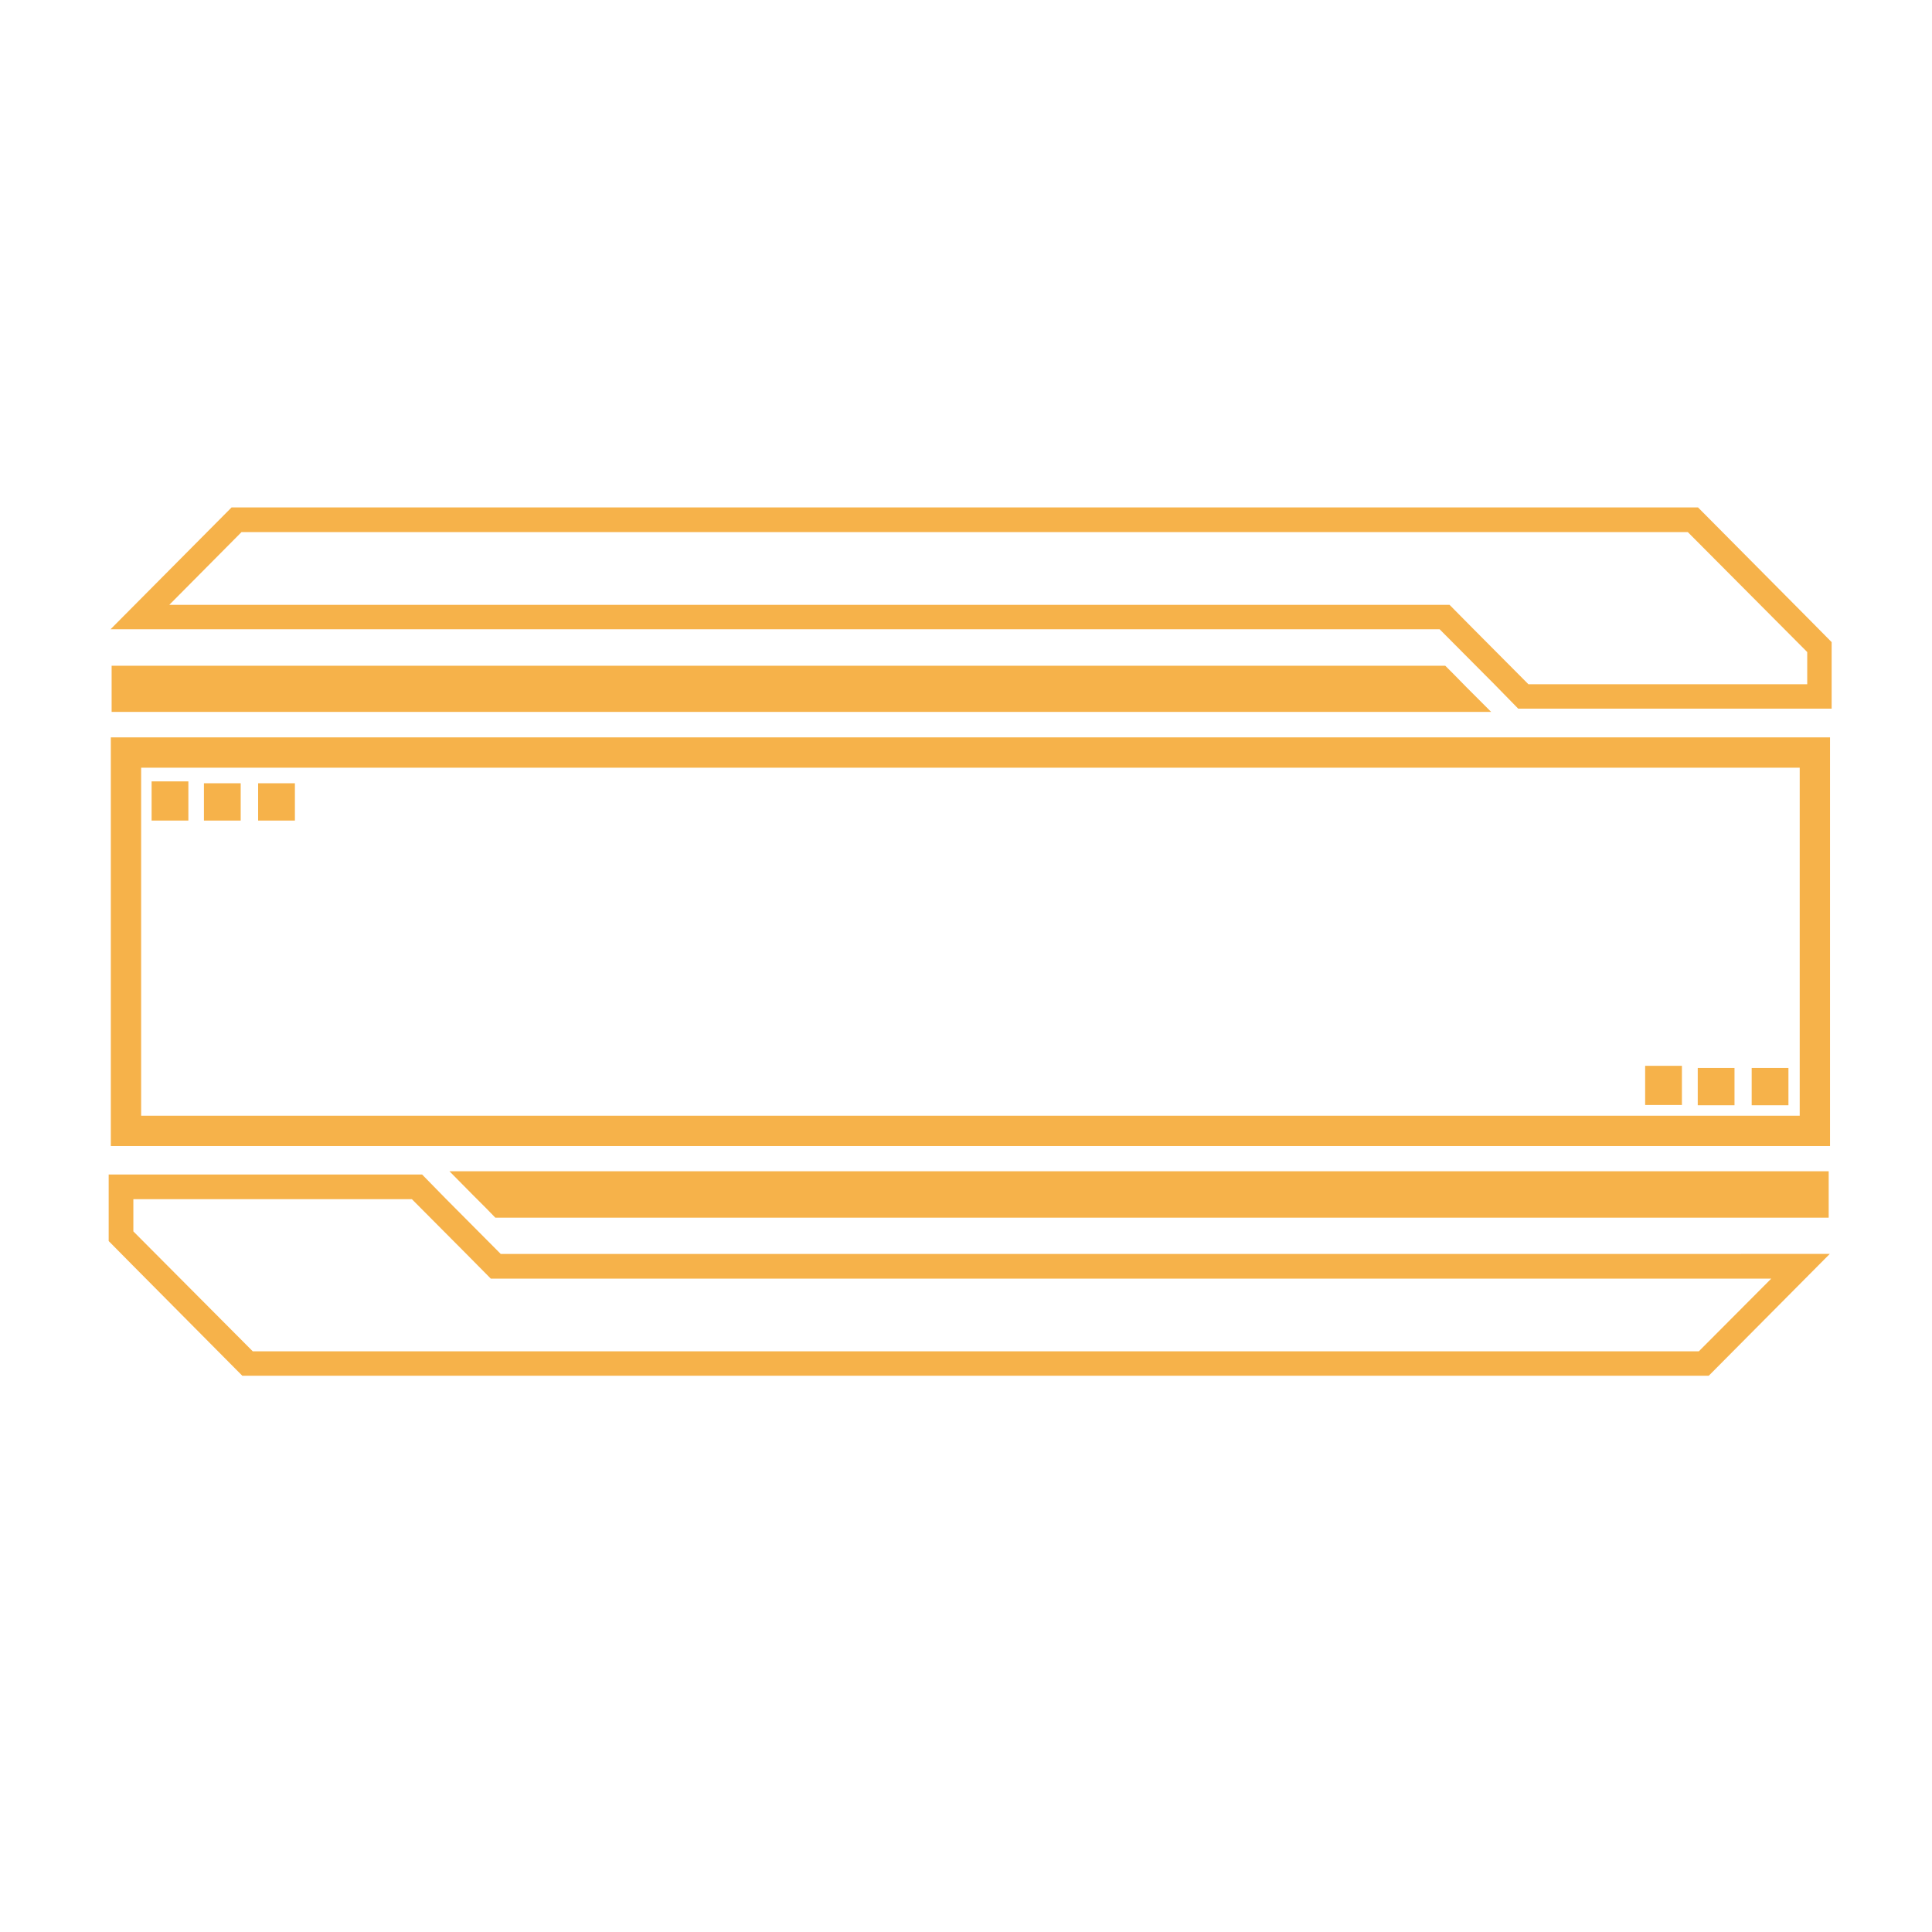 <?xml version="1.0" encoding="utf-8"?>
<!-- Generator: Adobe Illustrator 28.0.0, SVG Export Plug-In . SVG Version: 6.00 Build 0)  -->
<svg version="1.1" id="Layer_1" xmlns:xodm="http://www.corel.com/coreldraw/odm/2003"
	 xmlns="http://www.w3.org/2000/svg" xmlns:xlink="http://www.w3.org/1999/xlink" x="0px" y="0px" viewBox="0 0 720 720"
	 style="enable-background:new 0 0 720 720;" xml:space="preserve">
<style type="text/css">
	.st0{fill:#F6B24A;}
</style>
<g>
	<path class="st0" d="M536.5,234.5l19.6,19.7l0.7,0.7l0,0l9,9.2h116.8v-24.8l-9.1-9.2l-40.7-41H86.3l-45.1,45.4H536.5z M90,198.3
		H629l44.5,44.7v12H569.6l-20.3-20.4l-9.1-9.2H63.1L90,198.3z"/>
</g>
<g>
	<polygon class="st0" points="41.6,265.3 41.6,248.1 538.6,248.1 541.8,251.3 546.7,256.3 555.7,265.3 	"/>
</g>
<g>
	<path class="st0" d="M186.6,467.3l-19.6-19.7l-0.7-0.7l0,0l-9-9.2H40.5v24.8l9.1,9.2l40.7,41h546.5l45.1-45.4H186.6z M633.1,503.6
		H94.2l-44.5-44.7v-12h103.8l20.3,20.4l9.1,9.2h477.2L633.1,503.6z"/>
</g>
<g>
	<polygon class="st0" points="681.5,436.5 681.5,453.8 184.6,453.8 181.4,450.5 176.4,445.5 167.5,436.5 	"/>
</g>
<g>
	<path class="st0" d="M682,427.1H41.3V274.8H682V427.1z M52.6,415.8h618.1V286.1H52.6V415.8z"/>
</g>
<g>
	<rect x="96.2" y="291.9" class="st0" width="13.7" height="13.9"/>
</g>
<g>
	<rect x="56.5" y="291.2" class="st0" width="13.7" height="14.6"/>
</g>
<g>
	<rect x="76" y="291.9" class="st0" width="13.7" height="13.9"/>
</g>
<g>
	<rect x="652.8" y="398" class="st0" width="13.7" height="13.9"/>
</g>
<g>
	<rect x="613.1" y="397.2" class="st0" width="13.7" height="14.6"/>
</g>
<g>
	<rect x="632.7" y="398" class="st0" width="13.7" height="13.9"/>
</g>
</svg>
